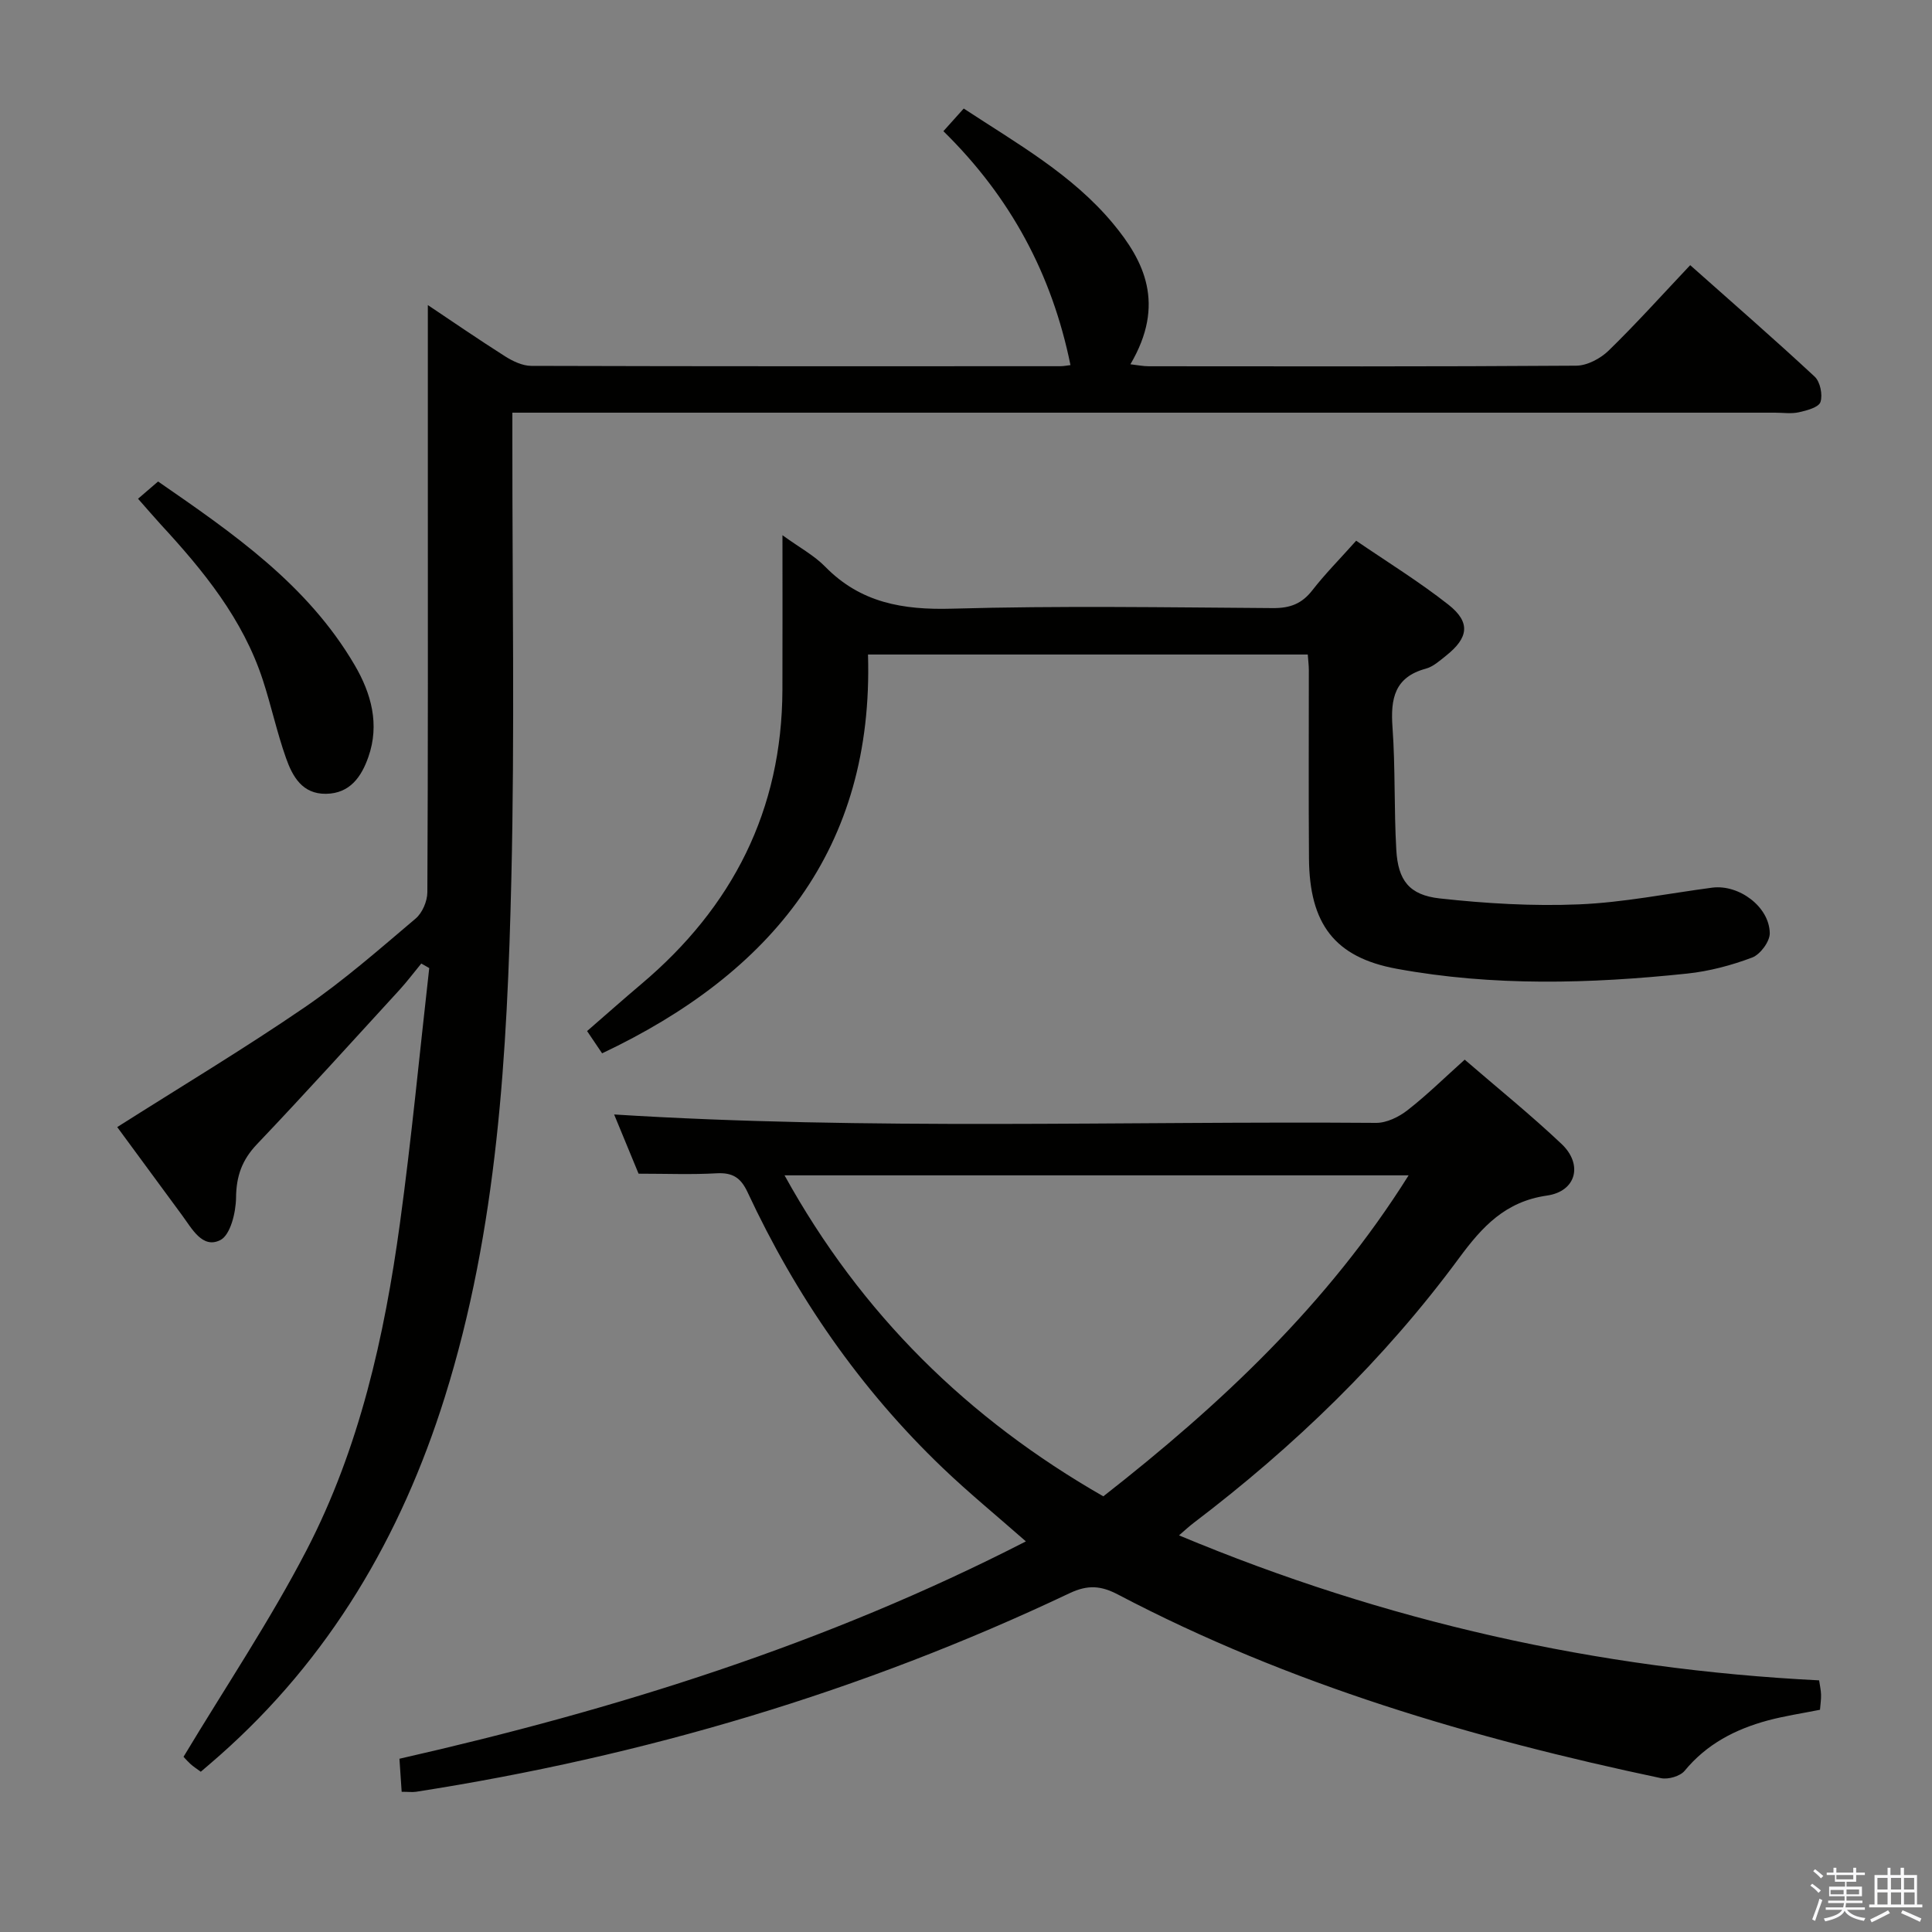 <svg enable-background="new 0 0 400 400" viewBox="0 0 400 400" xmlns="http://www.w3.org/2000/svg"><rect x="0" y="0" width="400" height="400" fill="#808080" stroke="none"/><path d="m374.8 390.4.4-.4c.7.5 1.3 1 1.8 1.4l-.5.5c-.5-.6-1.1-1.1-1.7-1.5zm1 7.3-.6-.3c.5-1.4 1.1-2.8 1.5-4.3.2.1.4.2.6.3-.5 1.3-1 2.8-1.5 4.3zm-.4-10.3.4-.4c.4.3 1 .8 1.7 1.4l-.5.5c-.4-.5-1-1-1.6-1.5zm2.5.3h1.7v-1h.6v1h3.5v-1h.6v1h1.8v.5h-1.8v1.4h-2v1h3.2v2h-3.2v.9h3.3v.5h-3.4c0 .3-.1.6-.1.9h4v.5h-3.7c.7.9 1.9 1.5 3.8 1.7-.1.2-.2.4-.3.6-2.1-.4-3.5-1.1-4-2.1-.4 1-1.8 1.7-4 2.2-.1-.2-.2-.4-.3-.6 2.1-.4 3.4-1 3.8-1.8h-3.4v-.5h3.6c.1-.3.1-.6.2-.9h-3.3v-.5h3.4c0-.3 0-.6 0-.9h-3.2v-2h3.3v-1h-2.1v-1.4h-1.7v-.5zm1.1 3.5v1h2.7c0-.3 0-.4 0-.4 0-.1 0-.2 0-.2 0-.1 0-.2 0-.3h-2.7zm1.2-3v.9h3.5v-.9zm4.7 3h-2.6v.6.4h2.6z" fill="#fafafb"/><path d="m393.6 386.7h.6v1.5h2.7v6.1h1.1v.6h-11v-.6h1.1v-6.1h2.7v-1.5h.6v1.5h2.1v-1.5zm-2.7 8.8.4.6c-1.2.6-2.5 1.3-3.8 1.9-.1-.2-.2-.4-.3-.6 1.2-.6 2.5-1.2 3.7-1.9zm-2.2-6.7v2.4h2.1v-2.4zm0 3v2.5h2.1v-2.5zm2.8-3v2.4h2.1v-2.4zm0 3v2.5h2.1v-2.5zm6 6.1c-1.4-.7-2.7-1.3-3.9-1.8l.3-.6c1.5.6 2.7 1.2 3.9 1.7zm-1.2-9.1h-2.1v2.4h2.1zm-2.1 3v2.5h2.2v-2.5z" fill="#fafafb"/><g fill="#010100"><path d="m24.27 233.35c13.11-8.32 26.21-16.18 38.8-24.79 8.08-5.53 15.5-12.05 22.99-18.39 1.38-1.17 2.41-3.58 2.42-5.43.15-28.83.1-57.67.1-86.5 0-11.77 0-23.54 0-35.08 4.71 3.15 10.29 6.99 16 10.62 1.6 1.01 3.6 1.96 5.41 1.97 36.5.11 73 .08 109.5.07.78 0 1.56-.17 2.14-.23-3.83-18.81-12.42-34.81-26.31-48.43 1.48-1.65 2.75-3.06 4.21-4.69 11.08 7.28 22.47 13.66 30.91 23.81 6.41 7.71 10.95 16.65 3.6 29.14 1.4.16 2.61.41 3.82.41 29.5.02 59 .09 88.5-.12 2.27-.02 5-1.48 6.69-3.12 5.71-5.56 11.04-11.5 16.89-17.69 8.73 7.76 17.38 15.28 25.77 23.08 1.14 1.06 1.69 3.74 1.2 5.25-.36 1.1-2.81 1.76-4.44 2.12-1.59.36-3.32.09-4.98.09-84.83 0-169.66 0-254.5 0-2.13 0-4.25 0-6.91 0v5.93c-.02 30.17.5 60.34-.21 90.49-.85 36.24-2.83 72.46-13.79 107.43-9.04 28.83-23.86 54.1-46.72 74.26-1.23 1.09-2.49 2.15-3.79 3.27-.85-.63-1.56-1.07-2.16-1.63-.84-.79-1.59-1.67-1.41-1.47 8.74-14.54 17.92-28.22 25.46-42.75 10.96-21.13 16.13-44.23 19.34-67.68 2.41-17.57 4.07-35.24 6.07-52.86-.55-.31-1.1-.63-1.65-.94-1.51 1.83-2.93 3.73-4.53 5.48-9.79 10.68-19.5 21.43-29.49 31.93-3.09 3.25-4.28 6.58-4.33 11.05-.03 3.06-1.16 7.75-3.26 8.8-3.7 1.86-5.88-2.4-7.94-5.18-4.65-6.3-9.27-12.6-13.4-18.22z"/><path d="m83.16 370.97c-.16-2.41-.29-4.36-.46-6.84 44.81-10.17 88.32-23.77 129.7-45-6.08-5.35-11.84-10.06-17.2-15.19-17.16-16.41-30.42-35.65-40.43-57.12-1.43-3.06-3.15-4.08-6.43-3.9-5.11.29-10.25.08-16.13.08-1.45-3.52-3.27-7.94-5.06-12.26 52.63 3.3 105.2 1.34 157.74 1.74 2.19.02 4.74-1.23 6.53-2.63 4.04-3.15 7.71-6.77 11.83-10.46 6.82 5.89 13.67 11.42 20.05 17.45 4.48 4.23 3.07 9.82-3.02 10.69-8.62 1.24-13.38 6.41-18.18 12.92-15.51 21.05-34.17 39.05-54.98 54.86-.89.67-1.7 1.44-3.02 2.57 42.67 17.85 86.61 27.72 132.53 30.02.16 1.11.38 2.04.4 2.98.03.97-.13 1.95-.22 3.11-3.69.74-7.3 1.27-10.8 2.21-6.7 1.81-12.65 4.87-17.22 10.42-.93 1.13-3.4 1.84-4.9 1.53-38.96-8.22-76.95-19.39-112.39-38-3.52-1.85-6.24-2.1-10.06-.29-43.04 20.42-88.27 33.78-135.31 41.11-.79.11-1.64 0-2.97 0zm145.27-61.17c24.32-19.02 46.47-39.78 63.21-66.46-43.36 0-85.97 0-129.21 0 15.88 28.76 37.96 50.4 66 66.46z"/><path d="m162 110.81c3.53 2.56 6.55 4.17 8.84 6.51 7.33 7.49 16.1 8.99 26.27 8.7 22.15-.63 44.32-.27 66.49-.12 3.48.02 5.94-.9 8.09-3.67 2.65-3.41 5.71-6.49 9.09-10.28 6.41 4.39 13.03 8.46 19.1 13.24 4.63 3.65 4.19 6.85-.5 10.57-1.3 1.03-2.65 2.27-4.18 2.68-6.49 1.76-7.32 6.23-6.9 12.11.61 8.45.3 16.96.79 25.42.36 6.29 2.66 9.34 8.99 10.04 9.55 1.05 19.24 1.63 28.82 1.23 9.23-.38 18.4-2.25 27.59-3.46 5.51-.72 11.84 3.93 11.92 9.42.03 1.73-1.97 4.42-3.65 5.05-4.3 1.62-8.89 2.84-13.46 3.32-20.07 2.11-40.2 2.67-60.15-1-12.84-2.36-18.04-9.3-18.14-22.83-.1-13-.02-26-.03-38.99 0-.98-.13-1.95-.22-3.24-30.06 0-59.96 0-91.05 0 1.21 40.2-19.93 65.95-55.05 82.57-.87-1.29-1.85-2.75-3.11-4.61 3.8-3.29 7.48-6.57 11.25-9.75 18.86-15.92 29.1-35.96 29.19-60.87.04-10.46.01-20.92.01-32.04z"/><path d="m28.58 103.26c1.33-1.14 2.56-2.19 4.15-3.57 15.46 10.69 30.92 21.3 40.7 38.01 3.44 5.88 5.21 12.28 2.83 19.04-1.42 4.05-3.78 7.54-8.76 7.61-4.93.07-6.94-3.61-8.28-7.39-1.88-5.3-3.06-10.84-4.81-16.19-4.13-12.63-12.31-22.64-21.15-32.21-1.44-1.58-2.84-3.22-4.68-5.3z"/></g></svg>